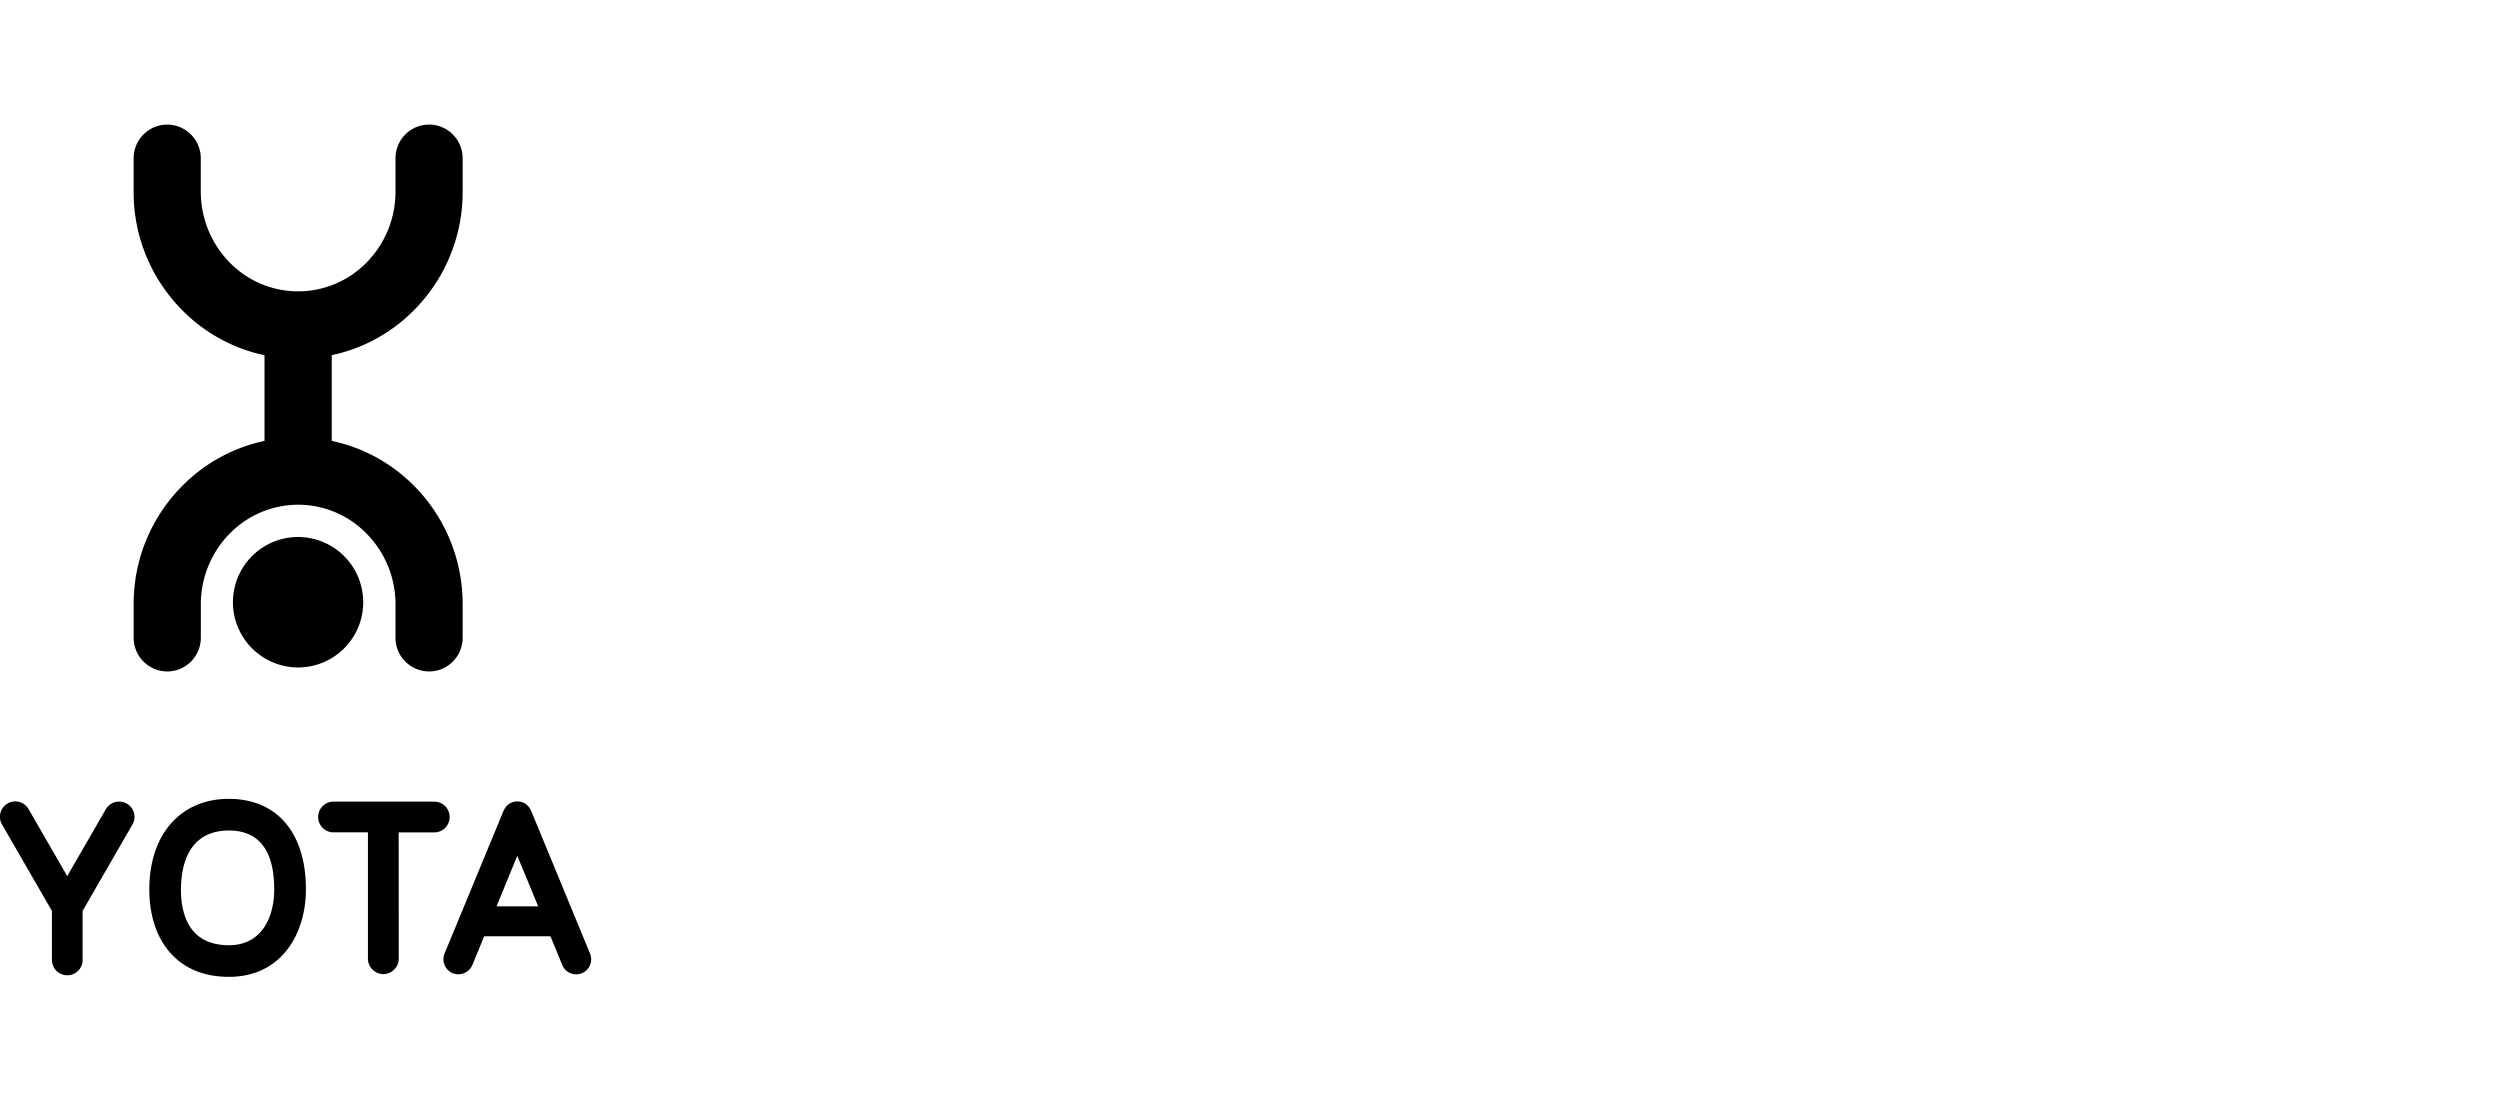 <svg width="121" height="54" xmlns="http://www.w3.org/2000/svg" xmlns:xlink="http://www.w3.org/1999/xlink">
<path d="M28.557 46.15a.727.727 0 1 1-1.341.562l-.574-1.397h-3.207l-.574 1.397a.74.74 0 0 1-.952.39.732.732 0 0 1-.392-.951l2.835-6.862c.17-.406.469-.5.685-.5.308 0 .558.172.69.502l2.83 6.86zm-2.508-2.284l-1.012-2.445-1.005 2.445h2.017zm-11.243-.817c0 2.106-1.152 4.23-3.725 4.23h-.015c-1.22 0-2.219-.43-2.897-1.246-.618-.742-.945-1.779-.943-3.01.01-2.647 1.52-4.359 3.856-4.359 2.335.007 3.725 1.649 3.725 4.386v-.001zm-1.534 0c0-1.886-.736-2.846-2.184-2.853-2.022 0-2.32 1.775-2.33 2.833-.007.862.198 1.56.586 2.023.387.458.964.694 1.726.697h.012c1.614 0 2.19-1.396 2.19-2.7zm7.75-4.25h-4.926a.745.745 0 0 0 0 1.487h1.712v6.11c0 .412.333.751.746.751.204 0 .389-.08.524-.223a.718.718 0 0 0 .221-.526l-.003-6.11h1.726a.742.742 0 0 0 .74-.745.742.742 0 0 0-.74-.743v-.001zm-14.884.097a.745.745 0 0 0-1.017.273l-1.867 3.236-1.867-3.236a.742.742 0 1 0-1.285.742l2.412 4.179v2.332a.743.743 0 1 0 1.484 0V44.09l2.41-4.18a.737.737 0 0 0-.269-1.014v.001zM20.768 6.03c.9 0 1.624.732 1.624 1.632v1.605a8.095 8.095 0 0 1-2.325 5.714 7.875 7.875 0 0 1-3.866 2.177l-.145.03v4.148l.145.035a7.91 7.91 0 0 1 3.873 2.176 8.114 8.114 0 0 1 2.318 5.712v1.605c0 .902-.724 1.634-1.623 1.634a1.628 1.628 0 0 1-1.627-1.634V29.26a4.857 4.857 0 0 0-1.392-3.424 4.626 4.626 0 0 0-3.316-1.408 4.654 4.654 0 0 0-3.326 1.408A4.88 4.88 0 0 0 9.72 29.26v1.605a1.63 1.63 0 0 1-1.623 1.634 1.633 1.633 0 0 1-1.628-1.634V29.26a8.08 8.08 0 0 1 2.322-5.711 7.886 7.886 0 0 1 3.862-2.176l.149-.036V17.19l-.149-.03a7.889 7.889 0 0 1-3.862-2.177 8.09 8.09 0 0 1-2.323-5.714V7.662A1.63 1.63 0 0 1 8.094 6.03a1.63 1.63 0 0 1 1.624 1.632v1.605c0 1.29.496 2.512 1.39 3.43a4.63 4.63 0 0 0 6.643 0 4.879 4.879 0 0 0 1.391-3.43V7.662c0-.9.724-1.632 1.628-1.632h-.002zm-6.336 19.96a3.157 3.157 0 0 0 0 6.315 3.155 3.155 0 0 0 3.148-3.157 3.157 3.157 0 0 0-3.147-3.157z"/>
</svg>